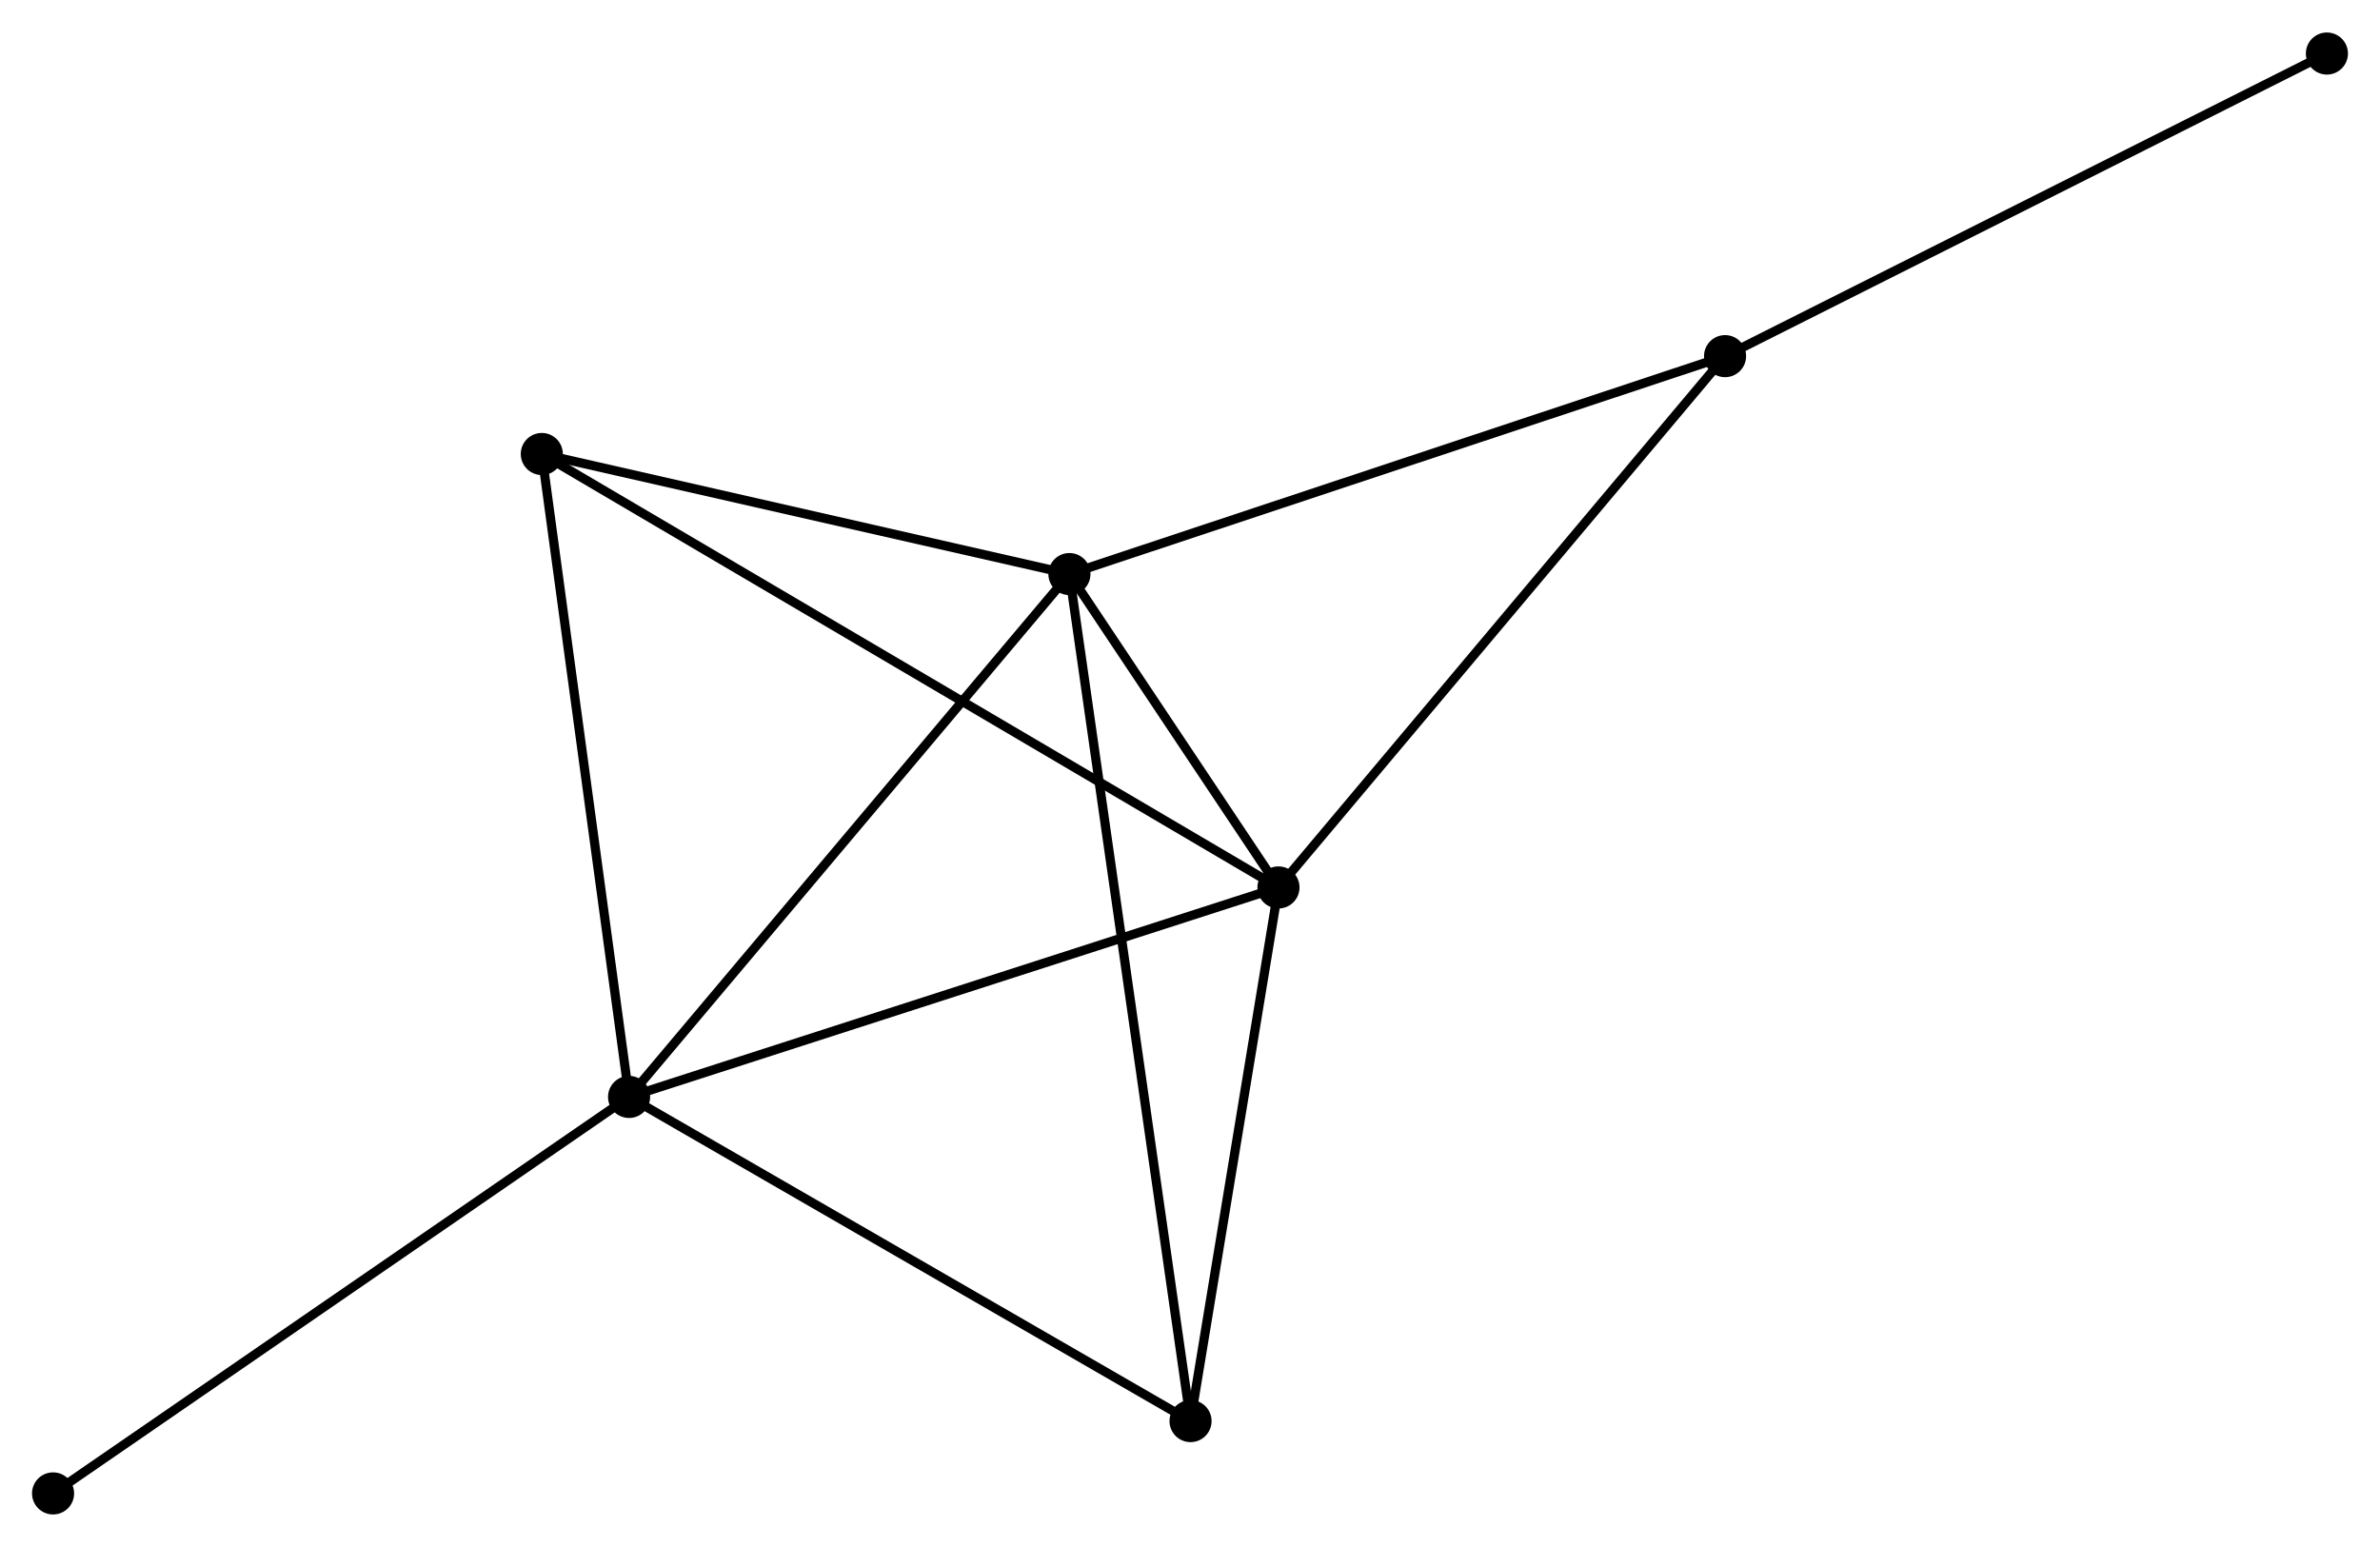 <?xml version="1.0" encoding="UTF-8" standalone="no"?>
<!DOCTYPE svg PUBLIC "-//W3C//DTD SVG 1.1//EN"
 "http://www.w3.org/Graphics/SVG/1.1/DTD/svg11.dtd">
<!-- Generated by graphviz version 2.36.0 (20140111.2315)
 -->
<!-- Title: %3 Pages: 1 -->
<svg width="260pt" height="169pt"
 viewBox="0.00 0.00 260.11 168.97" xmlns="http://www.w3.org/2000/svg" xmlns:xlink="http://www.w3.org/1999/xlink">
<g id="graph0" class="graph" transform="scale(1 1) rotate(0) translate(4 164.965)">
<title>%3</title>
<!-- 0 -->
<g id="node1" class="node"><title>0</title>
<ellipse fill="black" stroke="black" cx="112.876" cy="-102.276" rx="1.8" ry="1.8"/>
</g>
<!-- 1 -->
<g id="node2" class="node"><title>1</title>
<ellipse fill="black" stroke="black" cx="135.724" cy="-68.027" rx="1.8" ry="1.8"/>
</g>
<!-- 0&#45;&#45;1 -->
<g id="edge1" class="edge"><title>0&#45;&#45;1</title>
<path fill="none" stroke="black" d="M114.104,-100.435C118.109,-94.433 130.747,-75.487 134.599,-69.714"/>
</g>
<!-- 2 -->
<g id="node3" class="node"><title>2</title>
<ellipse fill="black" stroke="black" cx="64.751" cy="-45.131" rx="1.8" ry="1.8"/>
</g>
<!-- 0&#45;&#45;2 -->
<g id="edge2" class="edge"><title>0&#45;&#45;2</title>
<path fill="none" stroke="black" d="M111.686,-100.864C105.086,-93.026 73.013,-54.941 66.076,-46.704"/>
</g>
<!-- 3 -->
<g id="node4" class="node"><title>3</title>
<ellipse fill="black" stroke="black" cx="55.214" cy="-115.399" rx="1.8" ry="1.8"/>
</g>
<!-- 0&#45;&#45;3 -->
<g id="edge3" class="edge"><title>0&#45;&#45;3</title>
<path fill="none" stroke="black" d="M110.957,-102.713C102.203,-104.705 66.09,-112.924 57.199,-114.947"/>
</g>
<!-- 4 -->
<g id="node5" class="node"><title>4</title>
<ellipse fill="black" stroke="black" cx="126.114" cy="-9.705" rx="1.8" ry="1.8"/>
</g>
<!-- 0&#45;&#45;4 -->
<g id="edge4" class="edge"><title>0&#45;&#45;4</title>
<path fill="none" stroke="black" d="M113.152,-100.343C114.875,-88.295 124.121,-23.644 125.839,-11.628"/>
</g>
<!-- 5 -->
<g id="node6" class="node"><title>5</title>
<ellipse fill="black" stroke="black" cx="184.532" cy="-126.093" rx="1.8" ry="1.8"/>
</g>
<!-- 0&#45;&#45;5 -->
<g id="edge5" class="edge"><title>0&#45;&#45;5</title>
<path fill="none" stroke="black" d="M114.647,-102.865C124.561,-106.16 173.071,-122.284 182.823,-125.525"/>
</g>
<!-- 1&#45;&#45;2 -->
<g id="edge6" class="edge"><title>1&#45;&#45;2</title>
<path fill="none" stroke="black" d="M133.97,-67.461C124.236,-64.321 76.936,-49.061 66.705,-45.761"/>
</g>
<!-- 1&#45;&#45;3 -->
<g id="edge7" class="edge"><title>1&#45;&#45;3</title>
<path fill="none" stroke="black" d="M134.043,-69.016C123.565,-75.181 67.337,-108.266 56.886,-114.415"/>
</g>
<!-- 1&#45;&#45;4 -->
<g id="edge8" class="edge"><title>1&#45;&#45;4</title>
<path fill="none" stroke="black" d="M135.405,-66.086C133.946,-57.232 127.927,-20.706 126.445,-11.712"/>
</g>
<!-- 1&#45;&#45;5 -->
<g id="edge9" class="edge"><title>1&#45;&#45;5</title>
<path fill="none" stroke="black" d="M136.931,-69.462C143.625,-77.426 176.153,-116.124 183.189,-124.495"/>
</g>
<!-- 2&#45;&#45;3 -->
<g id="edge10" class="edge"><title>2&#45;&#45;3</title>
<path fill="none" stroke="black" d="M64.476,-47.158C63.084,-57.419 56.825,-103.532 55.472,-113.497"/>
</g>
<!-- 2&#45;&#45;4 -->
<g id="edge11" class="edge"><title>2&#45;&#45;4</title>
<path fill="none" stroke="black" d="M66.522,-44.109C75.482,-38.935 115.751,-15.687 124.453,-10.664"/>
</g>
<!-- 7 -->
<g id="node7" class="node"><title>7</title>
<ellipse fill="black" stroke="black" cx="1.8" cy="-1.8" rx="1.8" ry="1.8"/>
</g>
<!-- 2&#45;&#45;7 -->
<g id="edge12" class="edge"><title>2&#45;&#45;7</title>
<path fill="none" stroke="black" d="M63.195,-44.06C54.562,-38.117 12.607,-9.239 3.533,-2.993"/>
</g>
<!-- 6 -->
<g id="node8" class="node"><title>6</title>
<ellipse fill="black" stroke="black" cx="250.308" cy="-159.165" rx="1.8" ry="1.8"/>
</g>
<!-- 5&#45;&#45;6 -->
<g id="edge13" class="edge"><title>5&#45;&#45;6</title>
<path fill="none" stroke="black" d="M186.158,-126.91C195.179,-131.446 239.016,-153.488 248.498,-158.255"/>
</g>
</g>
</svg>
